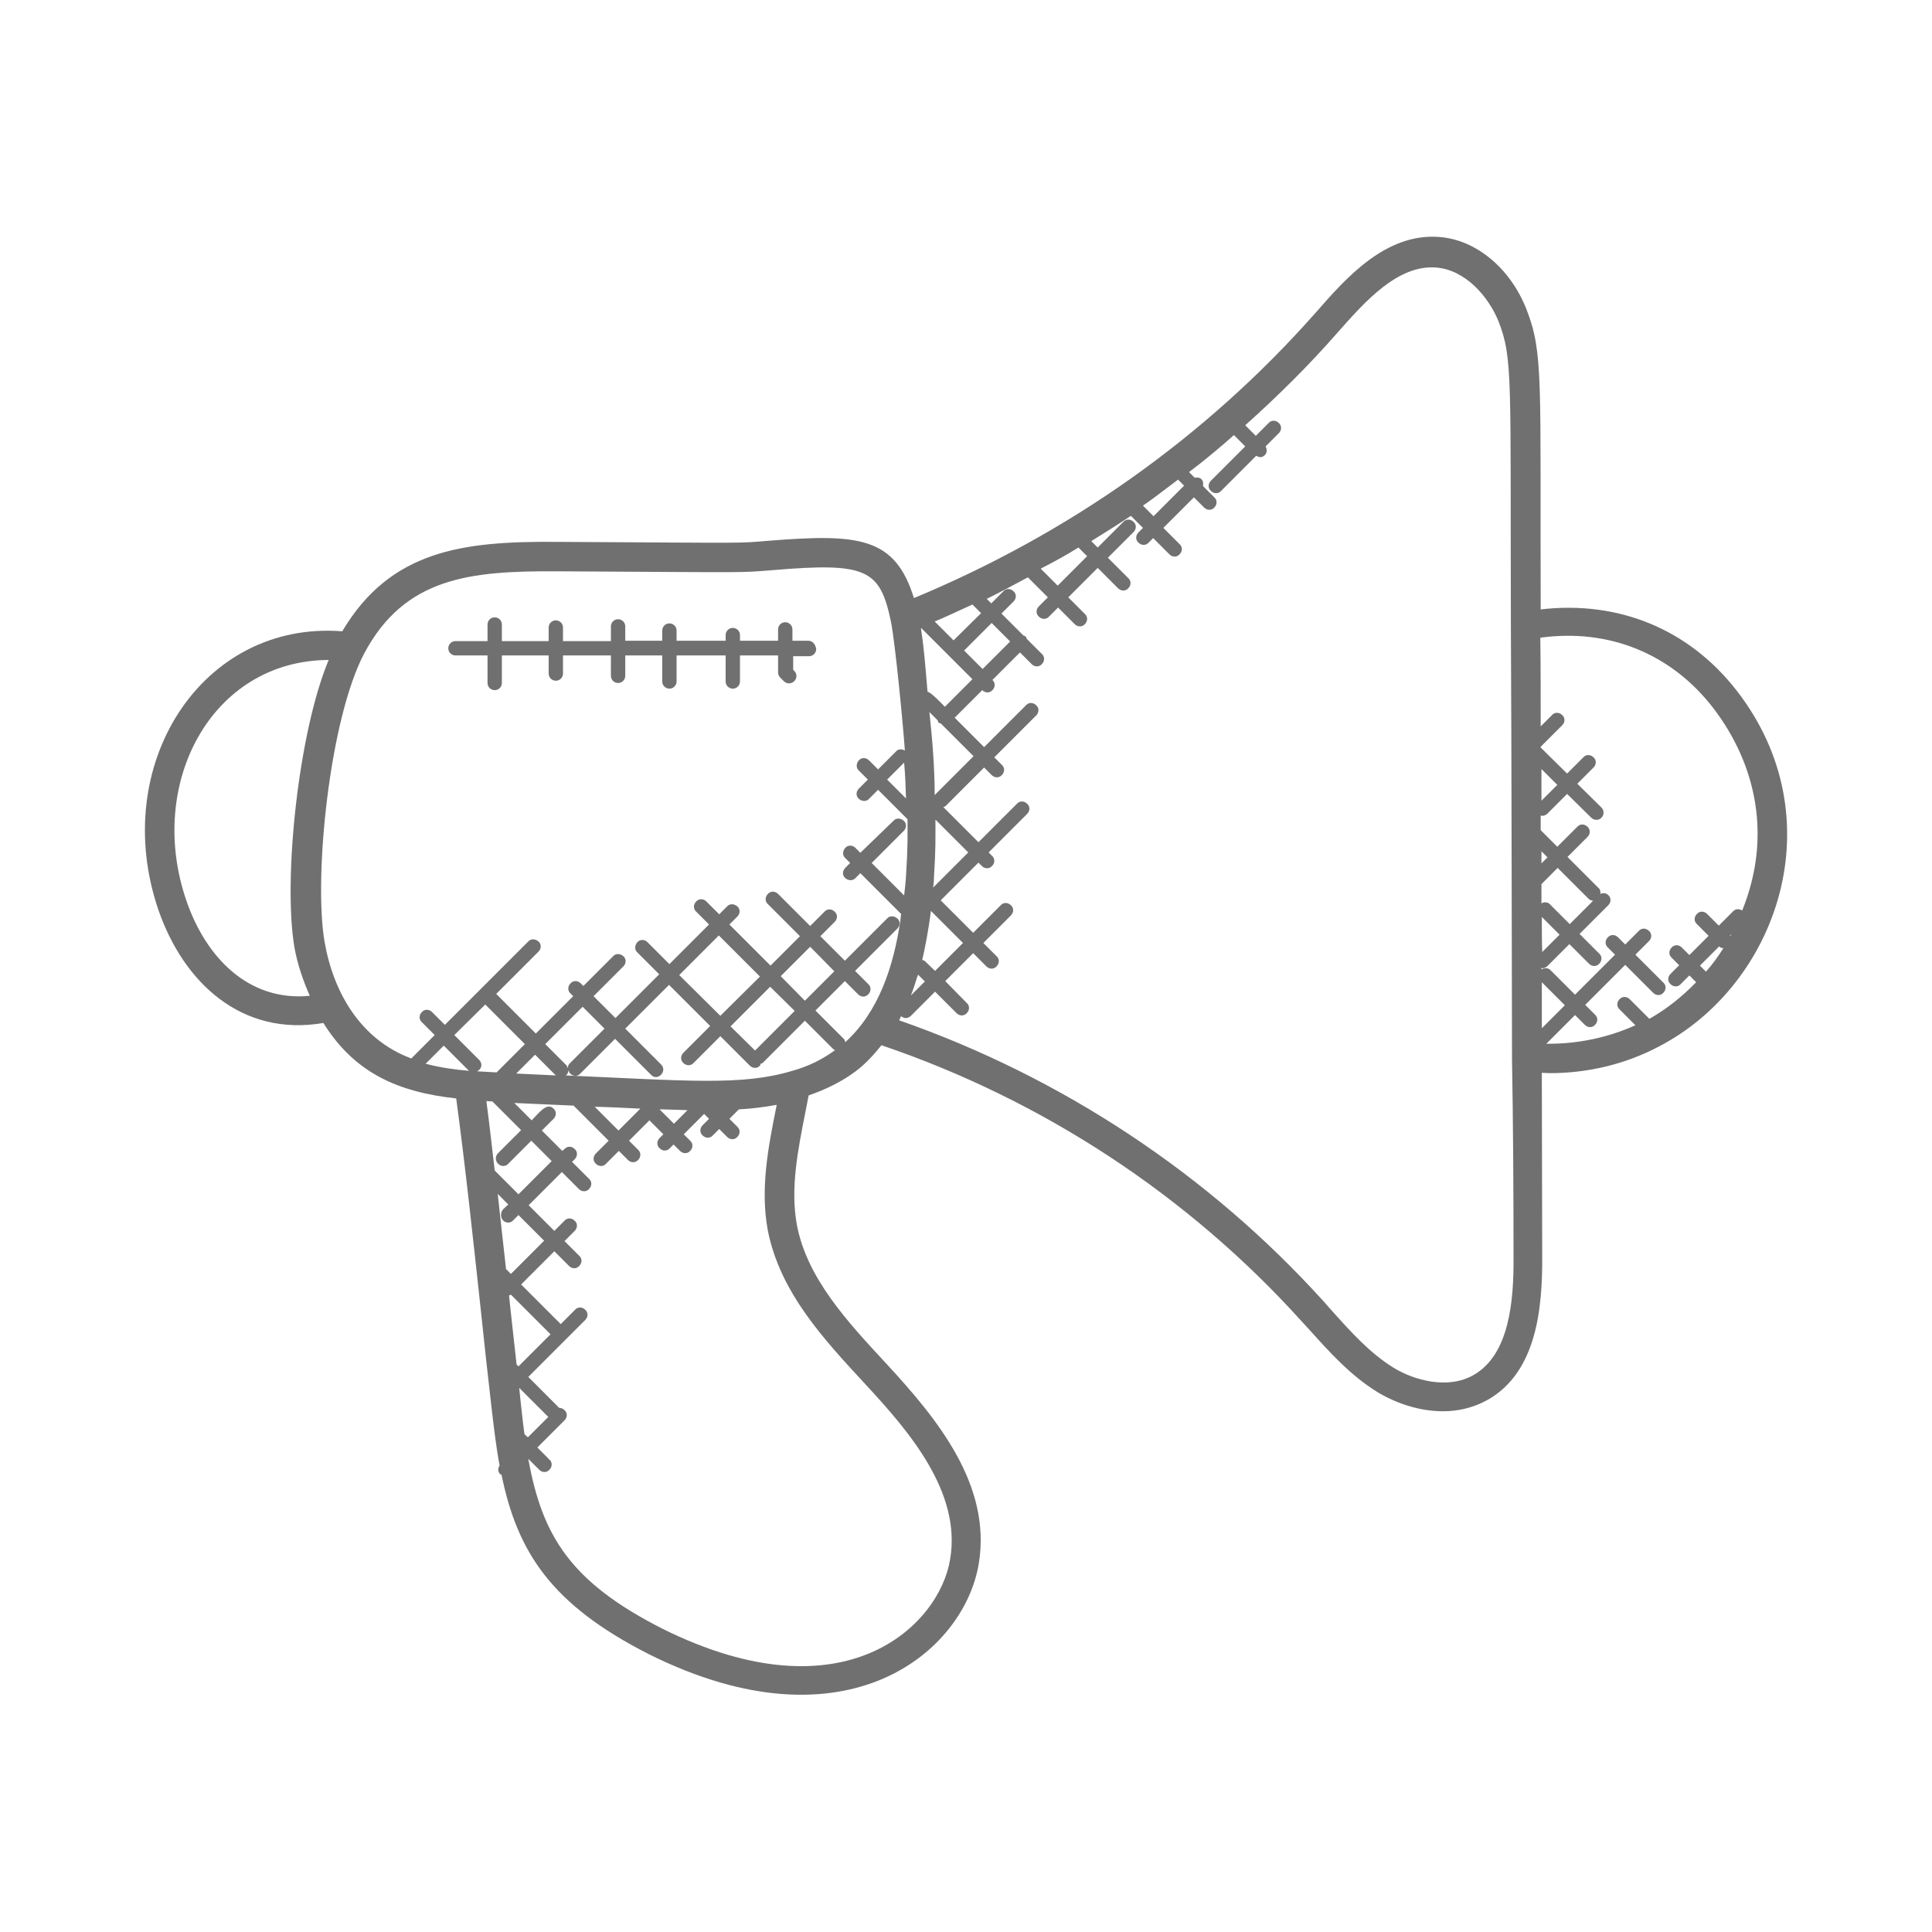 <?xml version="1.0" encoding="utf-8"?>
<!-- Generator: Adobe Illustrator 25.0.1, SVG Export Plug-In . SVG Version: 6.00 Build 0)  -->
<svg version="1.1" id="Layer_1" xmlns="http://www.w3.org/2000/svg" xmlns:xlink="http://www.w3.org/1999/xlink" x="0px" y="0px"
	 viewBox="0 0 512 512" style="enable-background:new 0 0 512 512;" xml:space="preserve">
<style type="text/css">
	.st0{fill:#707070;}
</style>
<path class="st0" d="M460.3,183.1c-12.7-16.4-31.4-24-52-21.6c-0.2-60.6,0.8-67.9-3.8-79.6c-4.3-10.9-13.4-18.4-23.1-19.1
	c-14.2-1.1-24.8,11-32.5,19.8c-29.8,33.8-66.3,59.1-106.7,75.9c-5-16.2-14.6-17.1-38.4-15.2c-8.8,0.7-2.8,0.6-56.5,0.3
	c-24.8-0.2-43.9,2.3-56.6,23.7c-37.2-2.9-61.9,35.4-48.7,73.9c6.7,19.3,22.1,33.6,43.7,29.9c8.3,13.3,19.8,18.3,35.2,20
	c2.5,18.6,4.5,37.5,6.5,55.9c0.9,8.5,1.8,17,2.8,25.5c0.6,5.1,1.2,10.5,2.2,15.9c-0.5,0.7-0.5,1.7,0.2,2.3c0.1,0.1,0.2,0.1,0.3,0.1
	c4.2,20.4,13,34.4,39.3,47.7c52.2,25.9,83.4-0.8,87.2-24.2c3.4-20.9-11.2-38.5-24.5-52.9c-10.3-11.1-21-22.6-23.7-36.7
	c-1.8-9.7,0.2-19.7,2.3-30.3c0.3-1.4,0.5-2.7,0.8-4.1c4.6-1.6,8.9-3.7,12.6-6.5c2.5-1.9,4.7-4.3,6.7-6.8
	c42.7,14.5,81.1,39.7,111.2,73l2.3,2.5c5.3,5.9,10.8,12,17.9,16.4c4.8,2.9,11,5.1,17.4,5.1c4,0,8-0.9,11.8-3
	c13-7.3,14.6-24.2,14.5-38.2c0-16.2-0.1-32.3-0.1-48.5c0.7,0,1.4,0.1,2.1,0.1c10.1,0,20.1-2.4,28.8-7
	C471.1,261.1,486.5,216.9,460.3,183.1L460.3,183.1z M408.6,272.5c0-4.1,0-8.1,0-12.2l6.1,6.1L408.6,272.5z M408.6,243l4.7,4.7
	l-4.6,4.6C408.6,249.2,408.6,246.1,408.6,243z M410.7,239.6c-0.6-0.6-1.5-0.6-2.2-0.2c0-1.7,0-3.4,0-5.1l4.3-4.3l8.2,8.2
	c0.3,0.3,0.8,0.5,1.2,0.5l-6.2,6.2L410.7,239.6z M408.5,228.8c0-1.1,0-2.1,0-3.2l1.6,1.6L408.5,228.8z M408.5,203.8l4.2,4.2
	l-4.2,4.2C408.5,209.3,408.5,206.6,408.5,203.8z M312.2,127.1l1.6,1.6l-8.1,8.1l-2.8-2.8C306.1,131.8,309.1,129.4,312.2,127.1z
	 M285.8,145.1l2.3,2.3l-7.8,7.8l-4.5-4.5C279.3,148.9,282.6,147.1,285.8,145.1L285.8,145.1z M240.1,211.6l-5-5l4.5-4.5
	C239.9,205.2,240,208.4,240.1,211.6L240.1,211.6z M243,259.1c0.1-0.3,0.2-0.5,0.3-0.8l1.8,1.8l-3.7,3.7
	C242,262.3,242.5,260.7,243,259.1L243,259.1z M245.1,254.7c-0.2-0.2-0.4-0.2-0.7-0.3c0.6-2.5,1.7-8,2.3-13l8.5,8.5l-7.4,7.4
	L245.1,254.7z M247.3,235.2c0.1-0.9,0.2-1.6,0.2-2.5c0.5-7.8,0.4-10.5,0.4-15.5l8.7,8.7L247.3,235.2z M246.3,188.7l2.2,2.2
	c0.1,0.2,0.1,0.4,0.2,0.6c0.2,0.2,0.4,0.1,0.6,0.2l8.7,8.7l-10.3,10.3C247.7,203.5,247.1,196.1,246.3,188.7L246.3,188.7z
	 M245.8,183.3c-0.5-5.7-0.8-10.6-1.7-16.5c0-0.1,0-0.2,0-0.4l13.6,13.6l-7.3,7.3C249.5,186.4,246.9,183.6,245.8,183.3L245.8,183.3z
	 M255.5,172.4l7.3-7.3l4.9,4.9l-7.3,7.3L255.5,172.4z M252.7,169.7l-5-5c3.4-1.4,6.7-3,10-4.5l2.3,2.3L252.7,169.7z M49.4,238.7
	c-10.7-31,6.6-63.7,37.7-63.8c-8,19.1-12.1,57.9-9.1,76c0.8,4.6,2.3,8.9,4.1,13C65.8,265.5,54.5,253.6,49.4,238.7z M128.6,266.2
	l10.5,10.5l-7.5,7.5c-1.7-0.1-3.5-0.2-5.2-0.3c1.5-0.7,1.4-2.2,0.6-3l-6.6-6.6L128.6,266.2z M175.2,282.1l-9.5-9.5l11.6-11.6
	l10.9,10.9l-7.1,7.1c-0.8,0.8-0.8,2,0,2.7c0.8,0.8,2,0.8,2.7,0l7.1-7.1l7.8,7.8c0.8,0.8,2,0.8,2.7,0c0.1-0.1,0.1-0.3,0.2-0.5
	c0.2-0.1,0.4-0.1,0.5-0.2l11.2-11.2l7.6,7.6c0.1,0.1,0.3,0.1,0.4,0.2c-3.3,2.4-7,4.3-11.4,5.5c-13.3,4-27.9,2.6-60,1.2
	c0.1-0.1,0.2,0,0.2-0.1c0.4-0.4,0.5-0.8,0.6-1.3c0.1,0.3,0.1,0.7,0.4,0.9c0.8,0.8,2,0.8,2.7,0l9.2-9.2l9.5,9.5
	C174.2,286.7,177,283.9,175.2,282.1L175.2,282.1z M210.6,267.9l-10.5,10.5l-6.5-6.4l10.5-10.5L210.6,267.9z M206.9,258.7l7.8-7.8
	l6.4,6.5l-7.8,7.8L206.9,258.7z M190.9,269.2L180,258.4l10.5-10.5l10.9,10.9L190.9,269.2z M174.8,294c0.4,0,0.7,0,1.1,0
	c2.1,0.1,4.2,0.1,6.3,0.2l-3.6,3.6L174.8,294C174.8,294,174.8,294,174.8,294L174.8,294z M169.7,293.8l-5.8,5.8l-6.3-6.3
	C161.7,293.4,165.7,293.6,169.7,293.8L169.7,293.8z M151,281.8c-0.4,0.4-0.5,0.8-0.6,1.3c-0.1-0.3-0.1-0.7-0.4-0.9l-5.5-5.5l9.9-9.9
	l5.8,5.8L151,281.8z M147.3,285c-3.5-0.2-7-0.3-10.5-0.5l5-5L147.3,285z M132,308.4c0.8,0.8,2,0.8,2.7,0l6.1-6.1l5.4,5.4l-8.8,8.8
	l-6.3-6.3c-0.7-6.1-1.4-12.3-2.2-18.4c0.5,0,1.1,0.1,1.6,0.1l7.6,7.6l-6.1,6.1C131.2,306.4,131.2,307.6,132,308.4L132,308.4z
	 M133.3,323.4c0.8,0.8,2,0.8,2.7,0l1.4-1.4l6.8,6.8l-8.8,8.8l-1.3-1.3c-0.7-6.6-1.5-13.2-2.2-19.9l2.8,2.8l-1.4,1.3
	C132.6,321.4,132.6,322.6,133.3,323.4L133.3,323.4z M139,380.1c-0.4-2.8-0.7-5.7-1-8.4c-0.1-1.3-0.3-2.6-0.4-3.9l7.7,7.7l-5.4,5.4
	L139,380.1z M136.9,361.6c-0.6-5.1-1.1-10.2-1.7-15.4c-0.1-1-0.2-2-0.3-2.9c0.2-0.1,0.4-0.1,0.5-0.2l10.5,10.5l-8.5,8.5L136.9,361.6
	z M124.2,283.7c0.1,0.1,0.2,0.1,0.3,0.1c-3.5-0.3-7.6-0.8-11.7-1.9l4.8-4.8L124.2,283.7z M229.3,366.8
	c11.6,12.5,25.5,28.6,22.5,46.4v0c-2.8,17.5-27.9,42.4-76.1,18.5c-24.5-12.4-32-24.6-35.7-45.1l2.9,2.9c0.8,0.8,2,0.8,2.7,0
	c0.8-0.8,0.8-2,0-2.7l-3.2-3.2l7.2-7.2c0.8-0.8,0.8-2,0-2.7c-0.4-0.4-0.9-0.6-1.4-0.6l-8.2-8.2l15.1-15.1c0.8-0.8,0.8-2,0-2.7
	c-0.8-0.8-2-0.8-2.7,0l-3.8,3.8l-10.5-10.5l8.8-8.8l3.9,3.9c0.8,0.8,2,0.8,2.7,0c0.8-0.8,0.8-2,0-2.7l-3.9-3.9l2.7-2.7
	c0.8-0.8,0.8-2,0-2.7c-0.8-0.8-2-0.8-2.7,0l-2.7,2.7l-6.8-6.8l8.8-8.8l4.5,4.5c0.8,0.8,2,0.8,2.7,0c0.8-0.8,0.8-2,0-2.7l-4.5-4.5
	l0.7-0.7c0.8-0.8,0.8-2,0-2.7c-0.8-0.8-2-0.8-2.7,0L149,305l-5.4-5.4l3.1-3.1c0.8-0.8,0.8-2,0-2.7c-1.8-1.8-3.9,1.2-5.8,3.1
	l-4.6-4.6c5.2,0.2,10.4,0.5,15.7,0.7l9.3,9.3l-3.4,3.4c-0.8,0.8-0.8,2,0,2.7c0.8,0.8,2,0.8,2.7,0l3.4-3.4l2.4,2.4
	c0.8,0.8,2,0.8,2.7,0c0.8-0.8,0.8-2,0-2.7l-2.4-2.4l5.4-5.4l3.7,3.7l-1,1c-0.8,0.8-0.8,2,0,2.7c0.8,0.8,2,0.8,2.7,0l1-1l1.7,1.7
	c0.8,0.8,2,0.8,2.7,0c0.8-0.8,0.8-2,0-2.7l-1.7-1.7l5.4-5.4l1.3,1.3l-1.7,1.7c-0.8,0.8-0.8,2,0,2.7c0.8,0.8,2,0.8,2.7,0l1.7-1.7
	l2.1,2.1c0.8,0.8,2,0.8,2.7,0c0.8-0.8,0.8-2,0-2.7l-2.1-2.1l2.5-2.5c3.5-0.2,6.7-0.6,10-1.2h0c0,0.1,0,0.1,0,0.2
	c-2.2,10.9-4.4,22.1-2.3,33.2C206.8,342.6,218.3,354.9,229.3,366.8L229.3,366.8z M224,276.2c-0.1-0.3-0.1-0.6-0.3-0.8l-7.6-7.6
	l7.8-7.8l3.5,3.5c0.8,0.8,2,0.8,2.7,0c0.8-0.8,0.8-2,0-2.7l-3.5-3.5l11.2-11.2c0.8-0.8,0.8-2,0-2.7s-2-0.8-2.7,0l-11.2,11.2
	l-6.5-6.5l3.8-3.8c0.8-0.8,0.8-2,0-2.7c-0.8-0.8-2-0.8-2.7,0l-3.8,3.8l-8.5-8.5c-0.8-0.8-2-0.8-2.7,0c-0.8,0.8-0.8,2,0,2.7l8.5,8.5
	l-7.8,7.8l-10.9-10.9l2.1-2.1c0.8-0.8,0.8-2,0-2.7s-2-0.8-2.7,0l-2.1,2.1l-3.4-3.4c-0.8-0.8-2-0.8-2.7,0c-0.8,0.8-0.8,2,0,2.7
	l3.4,3.4l-10.5,10.5l-5.8-5.8c-0.8-0.8-2-0.8-2.7,0s-0.8,2,0,2.7l5.8,5.8l-11.6,11.6l-5.8-5.8l7.9-7.9c0.8-0.8,0.8-2,0-2.7
	s-2-0.8-2.7,0l-7.9,7.9l-0.7-0.7c-0.8-0.8-2-0.8-2.7,0c-0.8,0.8-0.8,2,0,2.7l0.7,0.7l-9.9,9.9l-10.5-10.5l11.2-11.2
	c0.8-0.8,0.8-2,0-2.7s-2-0.8-2.7,0l-22.1,22.1l-3.4-3.4c-0.8-0.8-2-0.8-2.7,0c-0.8,0.8-0.8,2,0,2.7l3.4,3.4l-6.2,6.2
	c-13.5-5-20.7-17.6-23-31c-2.9-17.1,1.3-58.8,10.5-76.3c10.8-20.3,28.2-21.9,51-21.8c53.7,0.3,48.1,0.4,57.2-0.3
	c24.9-2.1,28.5-0.3,31.4,13.6c1.2,6,3.3,28.3,3.7,34.2c-0.7-0.4-1.7-0.5-2.3,0.2l-4.8,4.8l-2.4-2.4c-0.8-0.8-2-0.8-2.7,0
	s-0.8,2,0,2.7l2.4,2.4l-2.4,2.4c-0.8,0.8-0.8,2,0,2.7s2,0.8,2.7,0l2.4-2.4l7.8,7.8c0,5,0.1,7.3-0.4,15.1v0c-0.1,1.8-0.3,3.4-0.5,5.1
	l-8.6-8.6l8.5-8.5c0.8-0.8,0.8-2,0-2.7s-2-0.8-2.7,0L228,226l-1.3-1.3c-0.8-0.8-2-0.8-2.7,0s-0.8,2,0,2.7l1.3,1.3l-1.3,1.3
	c-0.8,0.8-0.8,2,0,2.7s2,0.8,2.7,0l1.3-1.3l10.8,10.8c-0.1,0.6-0.1,1.2-0.2,1.8C236.8,256.1,232.9,268.1,224,276.2L224,276.2z
	 M401.1,333c0.1,11.8-1.1,26-10.6,31.4c-6.8,3.9-15.8,1.4-21.3-2c-6.1-3.8-11-9.2-16.2-15l-2.3-2.6c-30.4-33.6-69.2-59.3-112.4-74.4
	c0.2-0.4,0.3-0.8,0.5-1.1c0.4,0.3,0.8,0.5,1.2,0.5c0.5,0,1-0.2,1.4-0.6l6.4-6.4l5.7,5.7c0.8,0.8,2,0.8,2.7,0c0.8-0.8,0.8-2,0-2.7
	l-5.7-5.8l7.4-7.4l3.5,3.5c0.8,0.8,2,0.8,2.7,0c0.8-0.8,0.8-2,0-2.7l-3.5-3.5l7.3-7.3c0.8-0.8,0.8-2,0-2.7c-0.8-0.8-2-0.8-2.7,0
	l-7.3,7.3l-8.6-8.6l10-10l0.9,0.9c0.8,0.8,2,0.8,2.7,0c0.8-0.8,0.8-2,0-2.7l-0.9-0.9l10.2-10.2c0.8-0.8,0.8-2,0-2.7
	c-0.8-0.8-2-0.8-2.7,0l-10.2,10.2l-9.3-9.3c0.1-0.1,0.3-0.1,0.5-0.2l10.3-10.3l2,2c0.8,0.8,2,0.8,2.7,0c0.8-0.8,0.8-2,0-2.7l-2-2
	l11.1-11.1c0.8-0.8,0.8-2,0-2.7c-0.8-0.8-2-0.8-2.7,0l-11.1,11.1l-7.8-7.8l7.3-7.3l0,0c0.8,0.8,2,0.8,2.7,0c0.8-0.8,0.8-2,0-2.7l0,0
	l7.3-7.3l3.1,3.1c0.8,0.8,2,0.8,2.7,0c0.8-0.8,0.8-2,0-2.7l-4-4c-0.1-0.2-0.1-0.4-0.3-0.6c-0.2-0.2-0.4-0.2-0.6-0.3l-5.8-5.8
	l3.2-3.2c0.8-0.8,0.8-2,0-2.7c-0.8-0.8-2-0.8-2.7,0l-3.2,3.2l-1.2-1.2c3.7-1.8,7.3-3.8,10.9-5.7l5.3,5.3l-2.4,2.4
	c-0.8,0.8-0.8,2,0,2.7c0.8,0.8,2,0.8,2.7,0l2.4-2.4l4.4,4.4c0.8,0.8,2,0.8,2.7,0c0.8-0.8,0.8-2,0-2.7l-4.4-4.4l7.8-7.8l5.4,5.4
	c0.8,0.8,2,0.8,2.7,0c0.8-0.8,0.8-2,0-2.7l-5.4-5.4l6.8-6.8c0.8-0.8,0.8-2,0-2.7c-0.8-0.8-2-0.8-2.7,0l-6.8,6.8l-1.7-1.7
	c3.5-2.2,7.1-4.4,10.5-6.7l3.2,3.2l-1.2,1.2c-0.8,0.8-0.8,2,0,2.7c0.8,0.8,2,0.8,2.7,0l1.2-1.2l4.3,4.3c0.8,0.8,2,0.8,2.7,0
	c0.8-0.8,0.8-2,0-2.7l-4.3-4.3l8.1-8.1l2.7,2.7c0.8,0.8,2,0.8,2.7,0c0.8-0.8,0.8-2,0-2.7l-3-3c0.1-0.6,0.1-1.3-0.4-1.8
	c-0.5-0.5-1.1-0.5-1.8-0.4l-1.5-1.5c1-0.8,2-1.5,3-2.3c3-2.4,6-4.9,8.9-7.5l3,3l-9.1,9.1c-0.8,0.8-0.8,2,0,2.7c0.8,0.8,2,0.8,2.7,0
	l9.3-9.3c0.8,0.4,1.5,0.6,2.3-0.2c0.6-0.6,0.6-1.5,0.2-2.3l3.5-3.5c0.8-0.8,0.8-2,0-2.7c-0.8-0.8-2-0.8-2.7,0l-3.4,3.4l-2.8-2.8
	c8.6-7.7,16.9-15.9,24.5-24.6c7.1-8,15.8-18,26.1-17.2c7.7,0.6,13.8,7.6,16.5,14.2c3.9,9.9,3.1,15.6,3.3,81.1
	c0.2,38.2,0.2,76.3,0.3,114.5C401,297.9,401.1,315.4,401.1,333C401.1,333,401.1,333,401.1,333L401.1,333z M452.1,257.5l-1.6-1.6
	l5.1-5.1l0.1,0.1c0.3,0.3,0.6,0.3,1,0.4C455.3,253.5,453.8,255.6,452.1,257.5L452.1,257.5z M458.5,248.1l-0.1-0.1l0.5-0.5
	C458.8,247.7,458.6,248,458.5,248.1C458.5,248.2,458.5,248.2,458.5,248.1L458.5,248.1z M461.7,241.3c-0.8-0.5-1.7-0.5-2.4,0.2
	l-3.8,3.8l-3.1-3.1c-0.8-0.8-2-0.8-2.7,0c-0.8,0.8-0.8,2,0,2.7l3.1,3.1l-5.1,5.1l-2-2c-0.8-0.8-2-0.8-2.7,0c-0.8,0.8-0.8,2,0,2.7
	l2,2l-2.3,2.3c-0.8,0.8-0.8,2,0,2.7c0.8,0.8,2,0.8,2.7,0l2.3-2.3l1.8,1.8c-3.7,3.8-7.8,7.1-12.4,9.7l-5.2-5.2c-0.8-0.8-2-0.8-2.7,0
	c-0.8,0.8-0.8,2,0,2.7l4.2,4.2c-7.3,3.3-15.4,5-23.6,4.9l7.6-7.6l2.6,2.6c0.8,0.8,2,0.8,2.7,0c0.8-0.8,0.8-2,0-2.7l-2.6-2.6
	l10.6-10.6l7.4,7.4c0.8,0.8,2,0.8,2.7,0c0.8-0.8,0.8-2,0-2.7l-7.4-7.4l3.6-3.6c0.8-0.8,0.8-2,0-2.7c-0.8-0.8-2-0.8-2.7,0l-3.6,3.6
	l-1.9-1.9c-0.8-0.8-2-0.8-2.7,0c-0.8,0.8-0.8,2,0,2.7l1.9,1.9l-10.6,10.6l-6.5-6.5c-0.7-0.7-1.6-0.6-2.4-0.2c0-0.1,0-0.3,0-0.4
	c0.1,0,0.2,0.1,0.2,0.1c0.5,0,1-0.2,1.4-0.6l5.8-5.8l5.2,5.2c0.8,0.8,2,0.8,2.7,0c0.8-0.8,0.8-2,0-2.7l-5.2-5.2l7.6-7.6
	c0.8-0.8,0.8-2,0-2.7c-0.6-0.6-1.4-0.6-2.1-0.3c0.1-0.6,0-1.2-0.5-1.6l-8.2-8.2l5.3-5.3c0.8-0.8,0.8-2,0-2.7c-0.8-0.8-2-0.8-2.7,0
	l-5.3,5.3l-4.4-4.4c0-1.3,0-2.6,0-3.9c0.1,0,0.2,0.1,0.4,0.1c0.5,0,1-0.2,1.4-0.6l5.2-5.2l6.4,6.3c0.7,0.7,2,0.8,2.7,0
	c0.8-0.8,0.7-2,0-2.7l-6.4-6.3l4.3-4.3c0.8-0.8,0.8-2,0-2.7c-0.8-0.8-2-0.8-2.7,0l-4.3,4.3l-7-6.9c0-0.1,0-0.1,0-0.2l5.7-5.7
	c0.8-0.8,0.8-2,0-2.7c-0.8-0.8-2-0.8-2.7,0l-3,3c0-7.8,0-15.7-0.1-23.5c18.1-2.5,34.7,4.2,45.8,18.6
	C465.5,202.6,469.6,221.8,461.7,241.3L461.7,241.3z"/>
<path class="st0" d="M214.2,169.8H210v-3c0-1.1-0.9-1.9-1.9-1.9c-1.1,0-1.9,0.9-1.9,1.9v3h-10.1v-1.5c0-1.1-0.9-1.9-1.9-1.9
	c-1.1,0-1.9,0.9-1.9,1.9v1.5h-13v-2.7c0-1.1-0.9-1.9-1.9-1.9c-1.1,0-1.9,0.9-1.9,1.9v2.7h-9.8V166c0-1.1-0.9-1.9-1.9-1.9
	c-1.1,0-1.9,0.9-1.9,1.9v3.9h-12.7v-3.6c0-1.1-0.9-1.9-1.9-1.9c-1.1,0-1.9,0.9-1.9,1.9v3.6h-12.4v-4.4c0-1.1-0.9-1.9-1.9-1.9
	c-1.1,0-1.9,0.9-1.9,1.9v4.4h-8.5c-1.1,0-1.9,0.9-1.9,1.9c0,1.1,0.9,1.9,1.9,1.9h8.5v7.3c0,1.1,0.9,1.9,1.9,1.9
	c1.1,0,1.9-0.9,1.9-1.9v-7.3h12.4v4.8c0,1.1,0.9,1.9,1.9,1.9c1.1,0,1.9-0.9,1.9-1.9v-4.8h12.7v5.4c0,1.1,0.9,1.9,1.9,1.9
	c1.1,0,1.9-0.9,1.9-1.9v-5.4h9.8v6.9c0,1.1,0.9,1.9,1.9,1.9c1.1,0,1.9-0.9,1.9-1.9v-6.9h13v6.9c0,1.1,0.9,1.9,1.9,1.9
	c1.1,0,1.9-0.9,1.9-1.9v-6.9h10.1v4.5c0,0.5,0.2,1,0.6,1.4l0.9,0.9c0.4,0.4,0.9,0.6,1.4,0.6c0.5,0,1-0.2,1.4-0.6
	c0.8-0.8,0.7-2,0-2.7l-0.3-0.3v-3.6h4.2c1.1,0,1.9-0.9,1.9-1.9C216.1,170.7,215.3,169.8,214.2,169.8L214.2,169.8z"/>
</svg>
